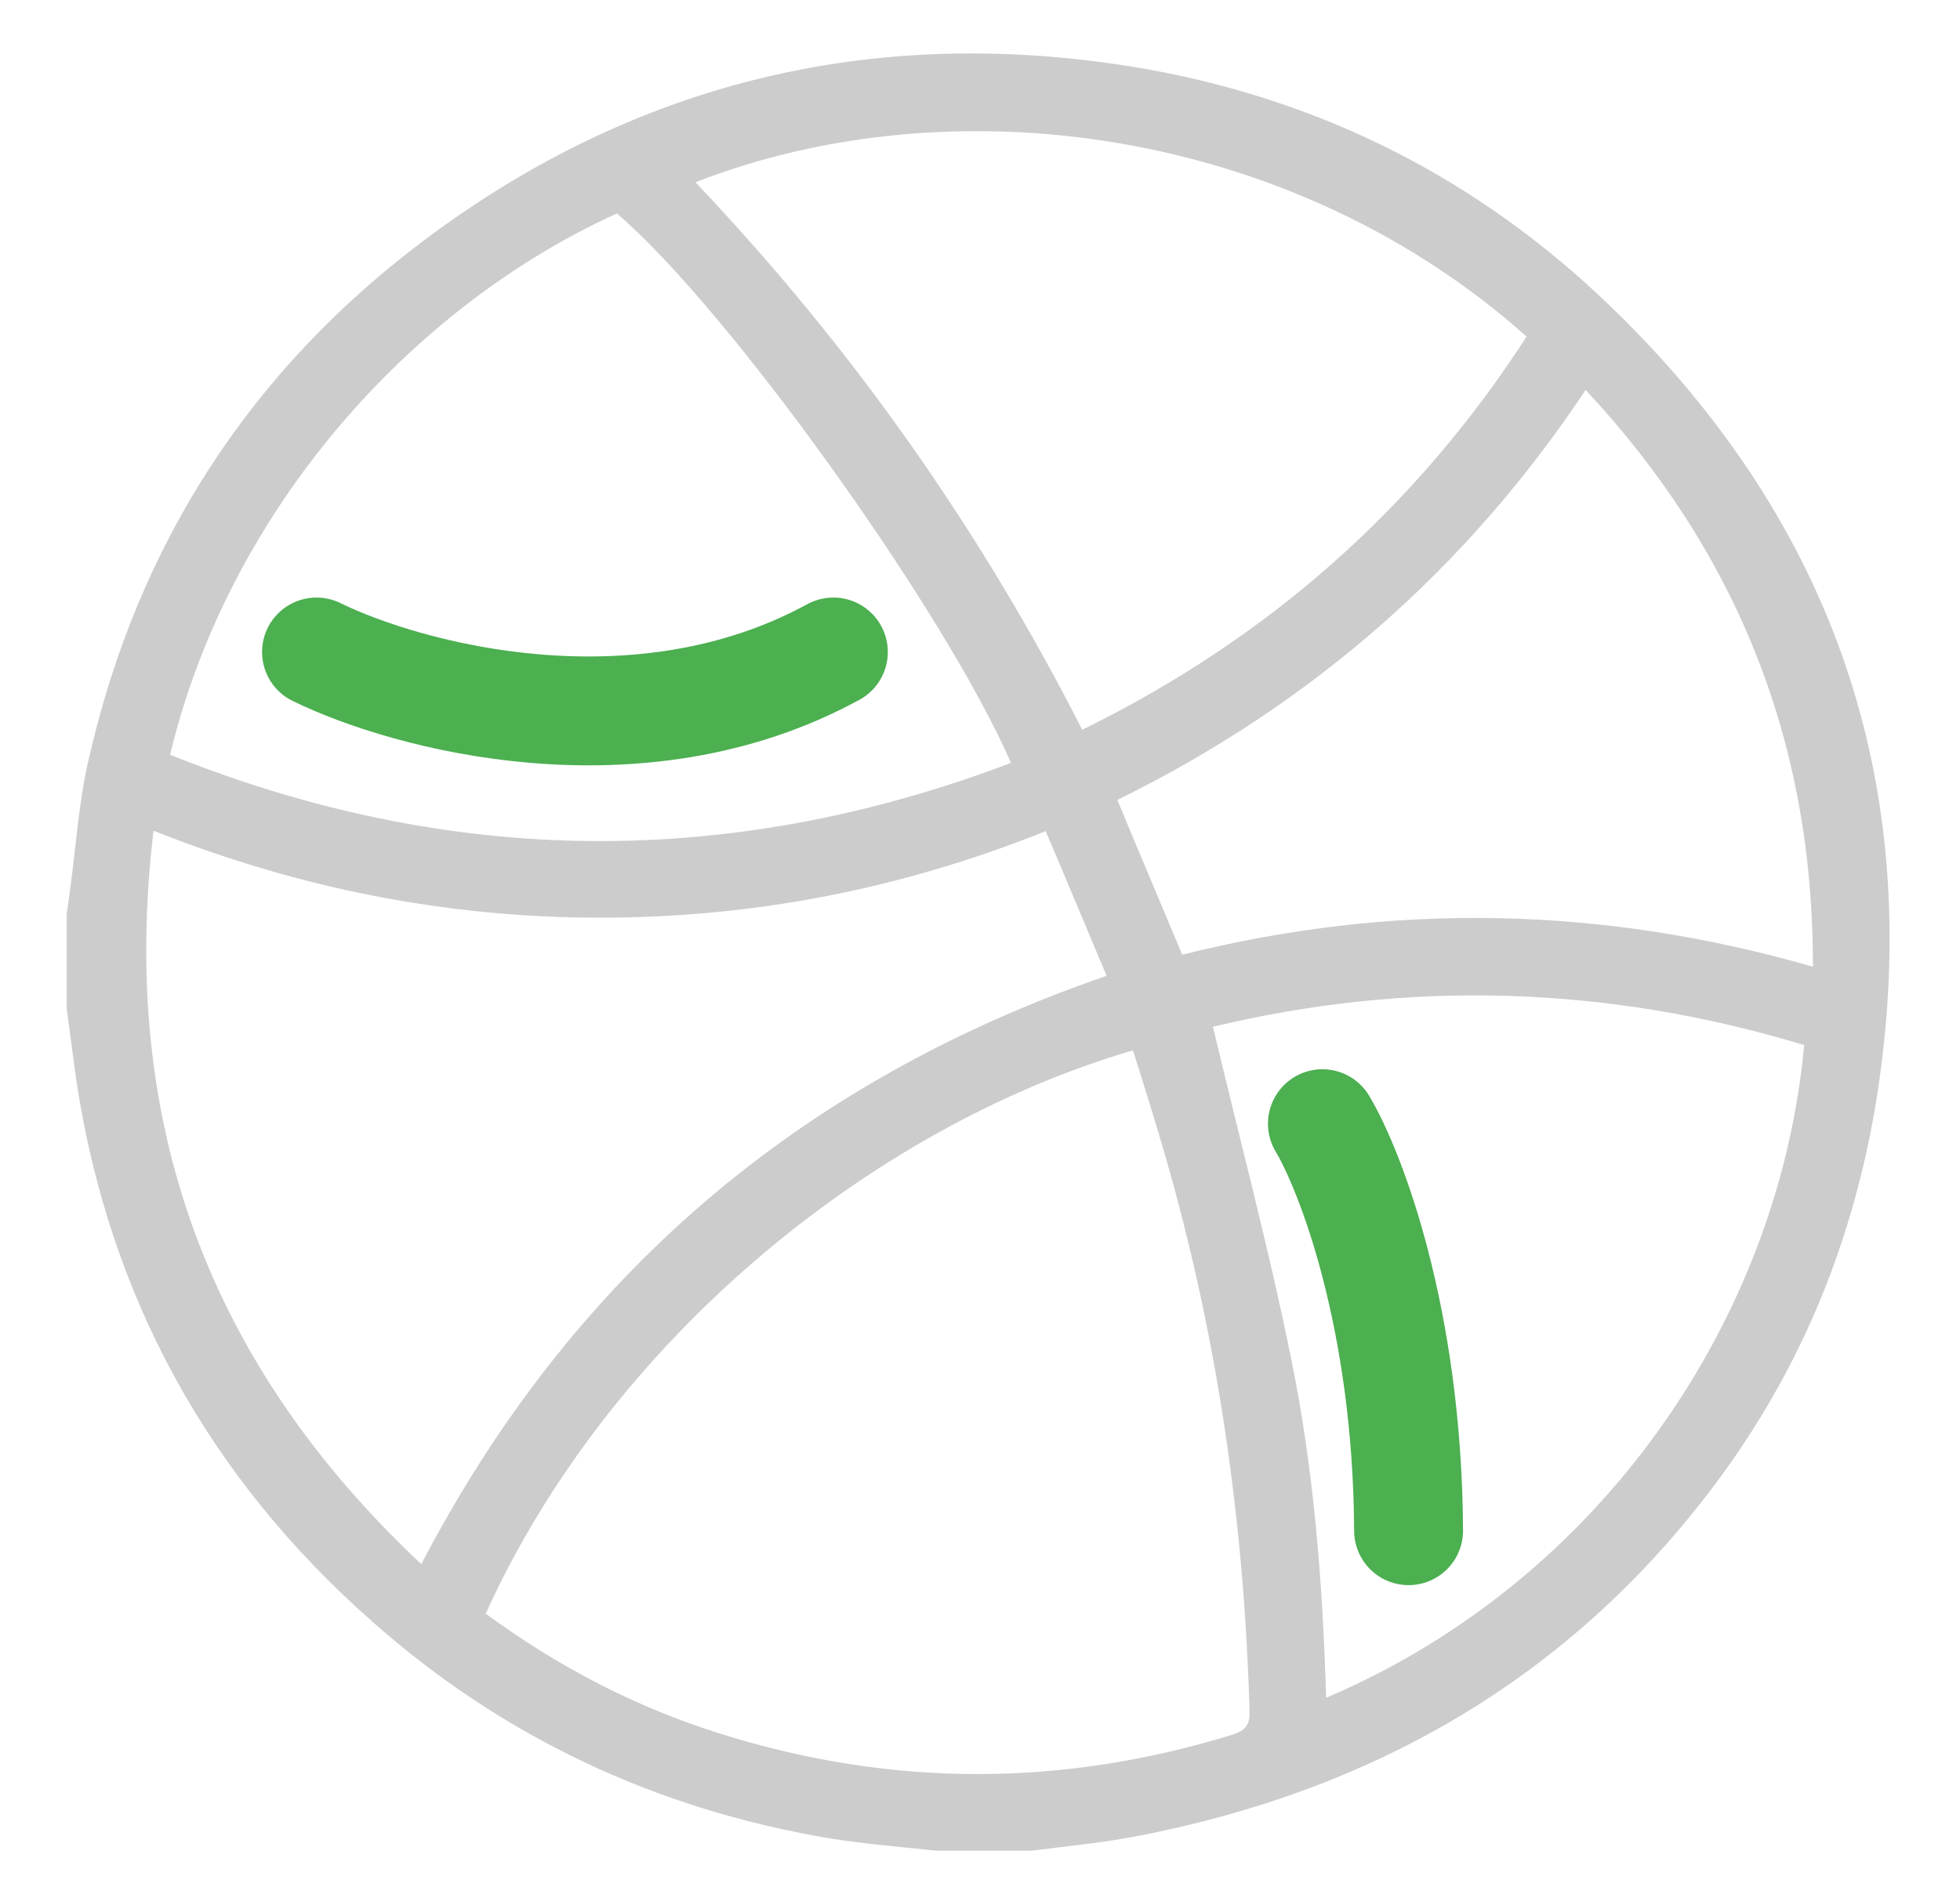 <svg width="27" height="26" viewBox="0 0 27 26" fill="none" xmlns="http://www.w3.org/2000/svg">
<path d="M0.919 13.894C0.919 13.457 0.919 13.026 0.919 12.589C0.932 12.496 0.946 12.404 0.959 12.304C1.046 11.689 1.08 11.066 1.221 10.464C1.893 7.504 3.452 5.08 5.911 3.259C8.713 1.18 11.885 0.379 15.359 0.882C17.925 1.253 20.176 2.332 22.038 4.08C25.223 7.073 26.526 10.755 25.861 15.072C25.552 17.052 24.82 18.86 23.61 20.469C21.608 23.131 18.9 24.68 15.621 25.303C15.157 25.389 14.687 25.435 14.216 25.495C13.773 25.495 13.336 25.495 12.893 25.495C12.402 25.442 11.898 25.402 11.414 25.323C9.029 24.919 6.926 23.932 5.125 22.336C2.867 20.343 1.503 17.86 1.053 14.893C1.006 14.562 0.966 14.231 0.919 13.894ZM6.691 22.23C7.692 22.965 8.774 23.528 9.95 23.892C12.288 24.621 14.626 24.621 16.971 23.899C17.159 23.839 17.22 23.766 17.213 23.568C17.139 20.979 16.776 18.436 16.057 15.94C15.916 15.45 15.762 14.96 15.607 14.47C11.952 15.542 8.37 18.522 6.691 22.23ZM5.804 21.548C7.86 17.602 10.991 14.907 15.244 13.443C14.962 12.774 14.693 12.126 14.405 11.45C12.422 12.245 10.386 12.642 8.27 12.642C6.153 12.642 4.11 12.238 2.115 11.444C1.638 15.45 2.861 18.787 5.804 21.548ZM2.343 10.397C6.2 11.947 10.05 11.98 13.927 10.51C13.007 8.398 10.003 4.219 8.498 2.941C5.676 4.219 3.156 7.014 2.343 10.397ZM14.908 10.053C17.475 8.795 19.505 6.994 21.03 4.637C17.798 1.756 13.128 1.127 9.58 2.511C11.723 4.769 13.497 7.279 14.908 10.053ZM24.853 14.397C22.145 13.576 19.417 13.496 16.709 14.145C17.072 15.675 17.475 17.178 17.784 18.707C18.1 20.244 18.221 21.806 18.268 23.389C22.098 21.76 24.517 18.105 24.853 14.397ZM24.974 13.318C24.981 10.252 23.946 7.623 21.843 5.372C20.203 7.835 18.06 9.709 15.392 11.02C15.688 11.735 15.983 12.43 16.286 13.152C19.189 12.424 22.078 12.483 24.974 13.318Z" fill="#CCCCCC"/>
<path d="M18.217 15.48C18.607 16.134 19.39 18.17 19.404 21.087" stroke="#4CAF50" stroke-width="1.5" stroke-linecap="round"/>
<path d="M4.36 8.982C5.61 9.594 8.785 10.452 11.48 8.982" stroke="#4CAF50" stroke-width="1.5" stroke-linecap="round"/>
</svg>
